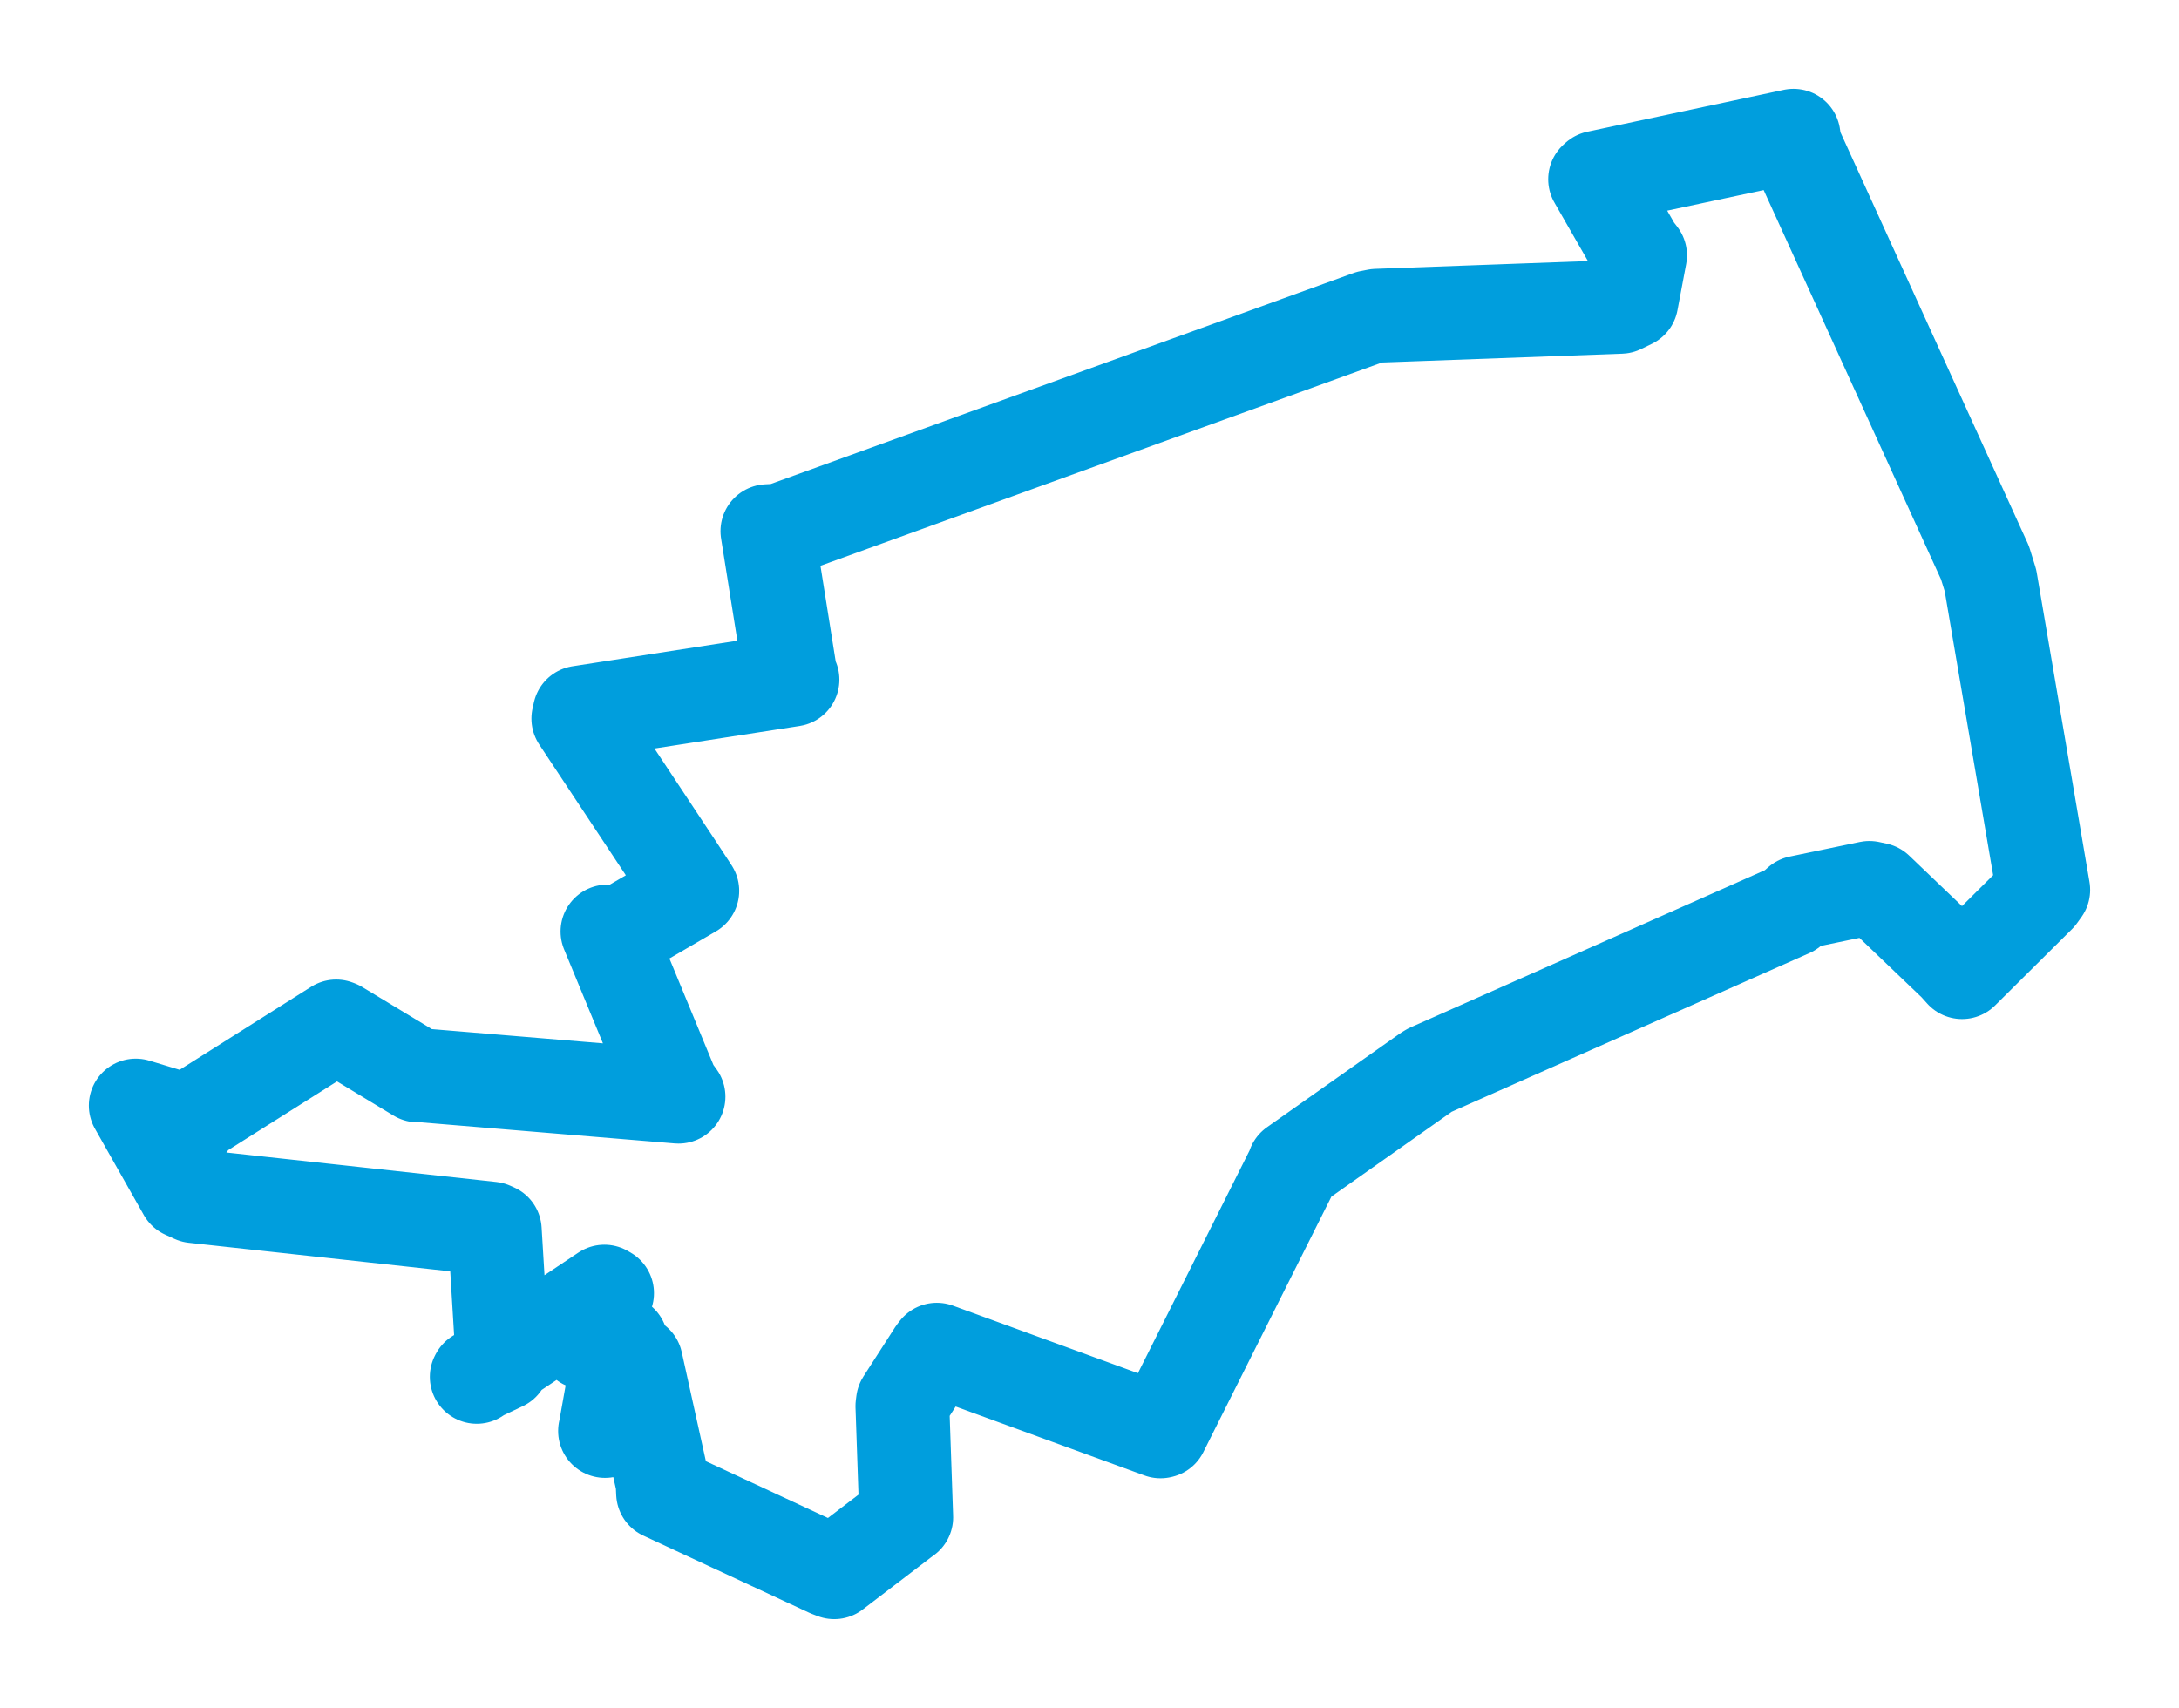 <svg viewBox="0 0 129.241 101.322" width="129.241" height="101.322" xmlns="http://www.w3.org/2000/svg">
  <title>Česká Třebová, okres Ústí nad Orlicí, Pardubický kraj, Severovýchod, 56002, Česko</title>
  <desc>Geojson of Česká Třebová, okres Ústí nad Orlicí, Pardubický kraj, Severovýchod, 56002, Česko</desc>
  <polygon points="8.053,65.586 10.953,70.712 11.497,70.96 29.139,72.886 29.345,72.977 29.815,80.732 29.816,80.904 28.309,81.621 28.278,81.68 35.849,76.624 36.006,76.715 34.706,79.604 34.693,79.648 36.554,79.569 36.836,79.614 35.914,84.774 35.887,84.891 37.468,81.101 37.719,80.816 39.3,87.961 39.328,88.573 49.161,93.147 49.48,93.27 53.547,90.163 53.75,90.014 53.523,83.41 53.554,83.161 55.43,80.243 55.564,80.07 68.833,84.915 68.882,84.903 76.689,69.325 76.748,69.149 84.619,63.596 84.792,63.491 106.199,53.992 106.71,53.54 110.876,52.673 111.312,52.767 115.97,57.222 116.373,57.671 120.933,53.143 121.188,52.789 118.059,34.434 117.734,33.384 106.466,8.644 106.378,8.053 94.718,10.539 94.611,10.634 96.972,14.753 97.276,15.147 96.759,17.894 96.125,18.202 81.657,18.731 81.223,18.815 46.267,31.472 45.517,31.511 46.884,40.088 47.002,40.318 34.382,42.276 34.303,42.628 40.251,51.612 41.059,52.848 36.729,55.375 36.031,55.26 39.87,64.549 40.242,65.059 24.789,63.775 24.782,63.799 20.04,60.931 19.939,60.893 11.385,66.295 11.304,66.569 8.053,65.586" stroke="#009edd" stroke-width="5.566px" fill="none" stroke-linejoin="round" vector-effect="non-scaling-stroke"></polygon>
</svg>